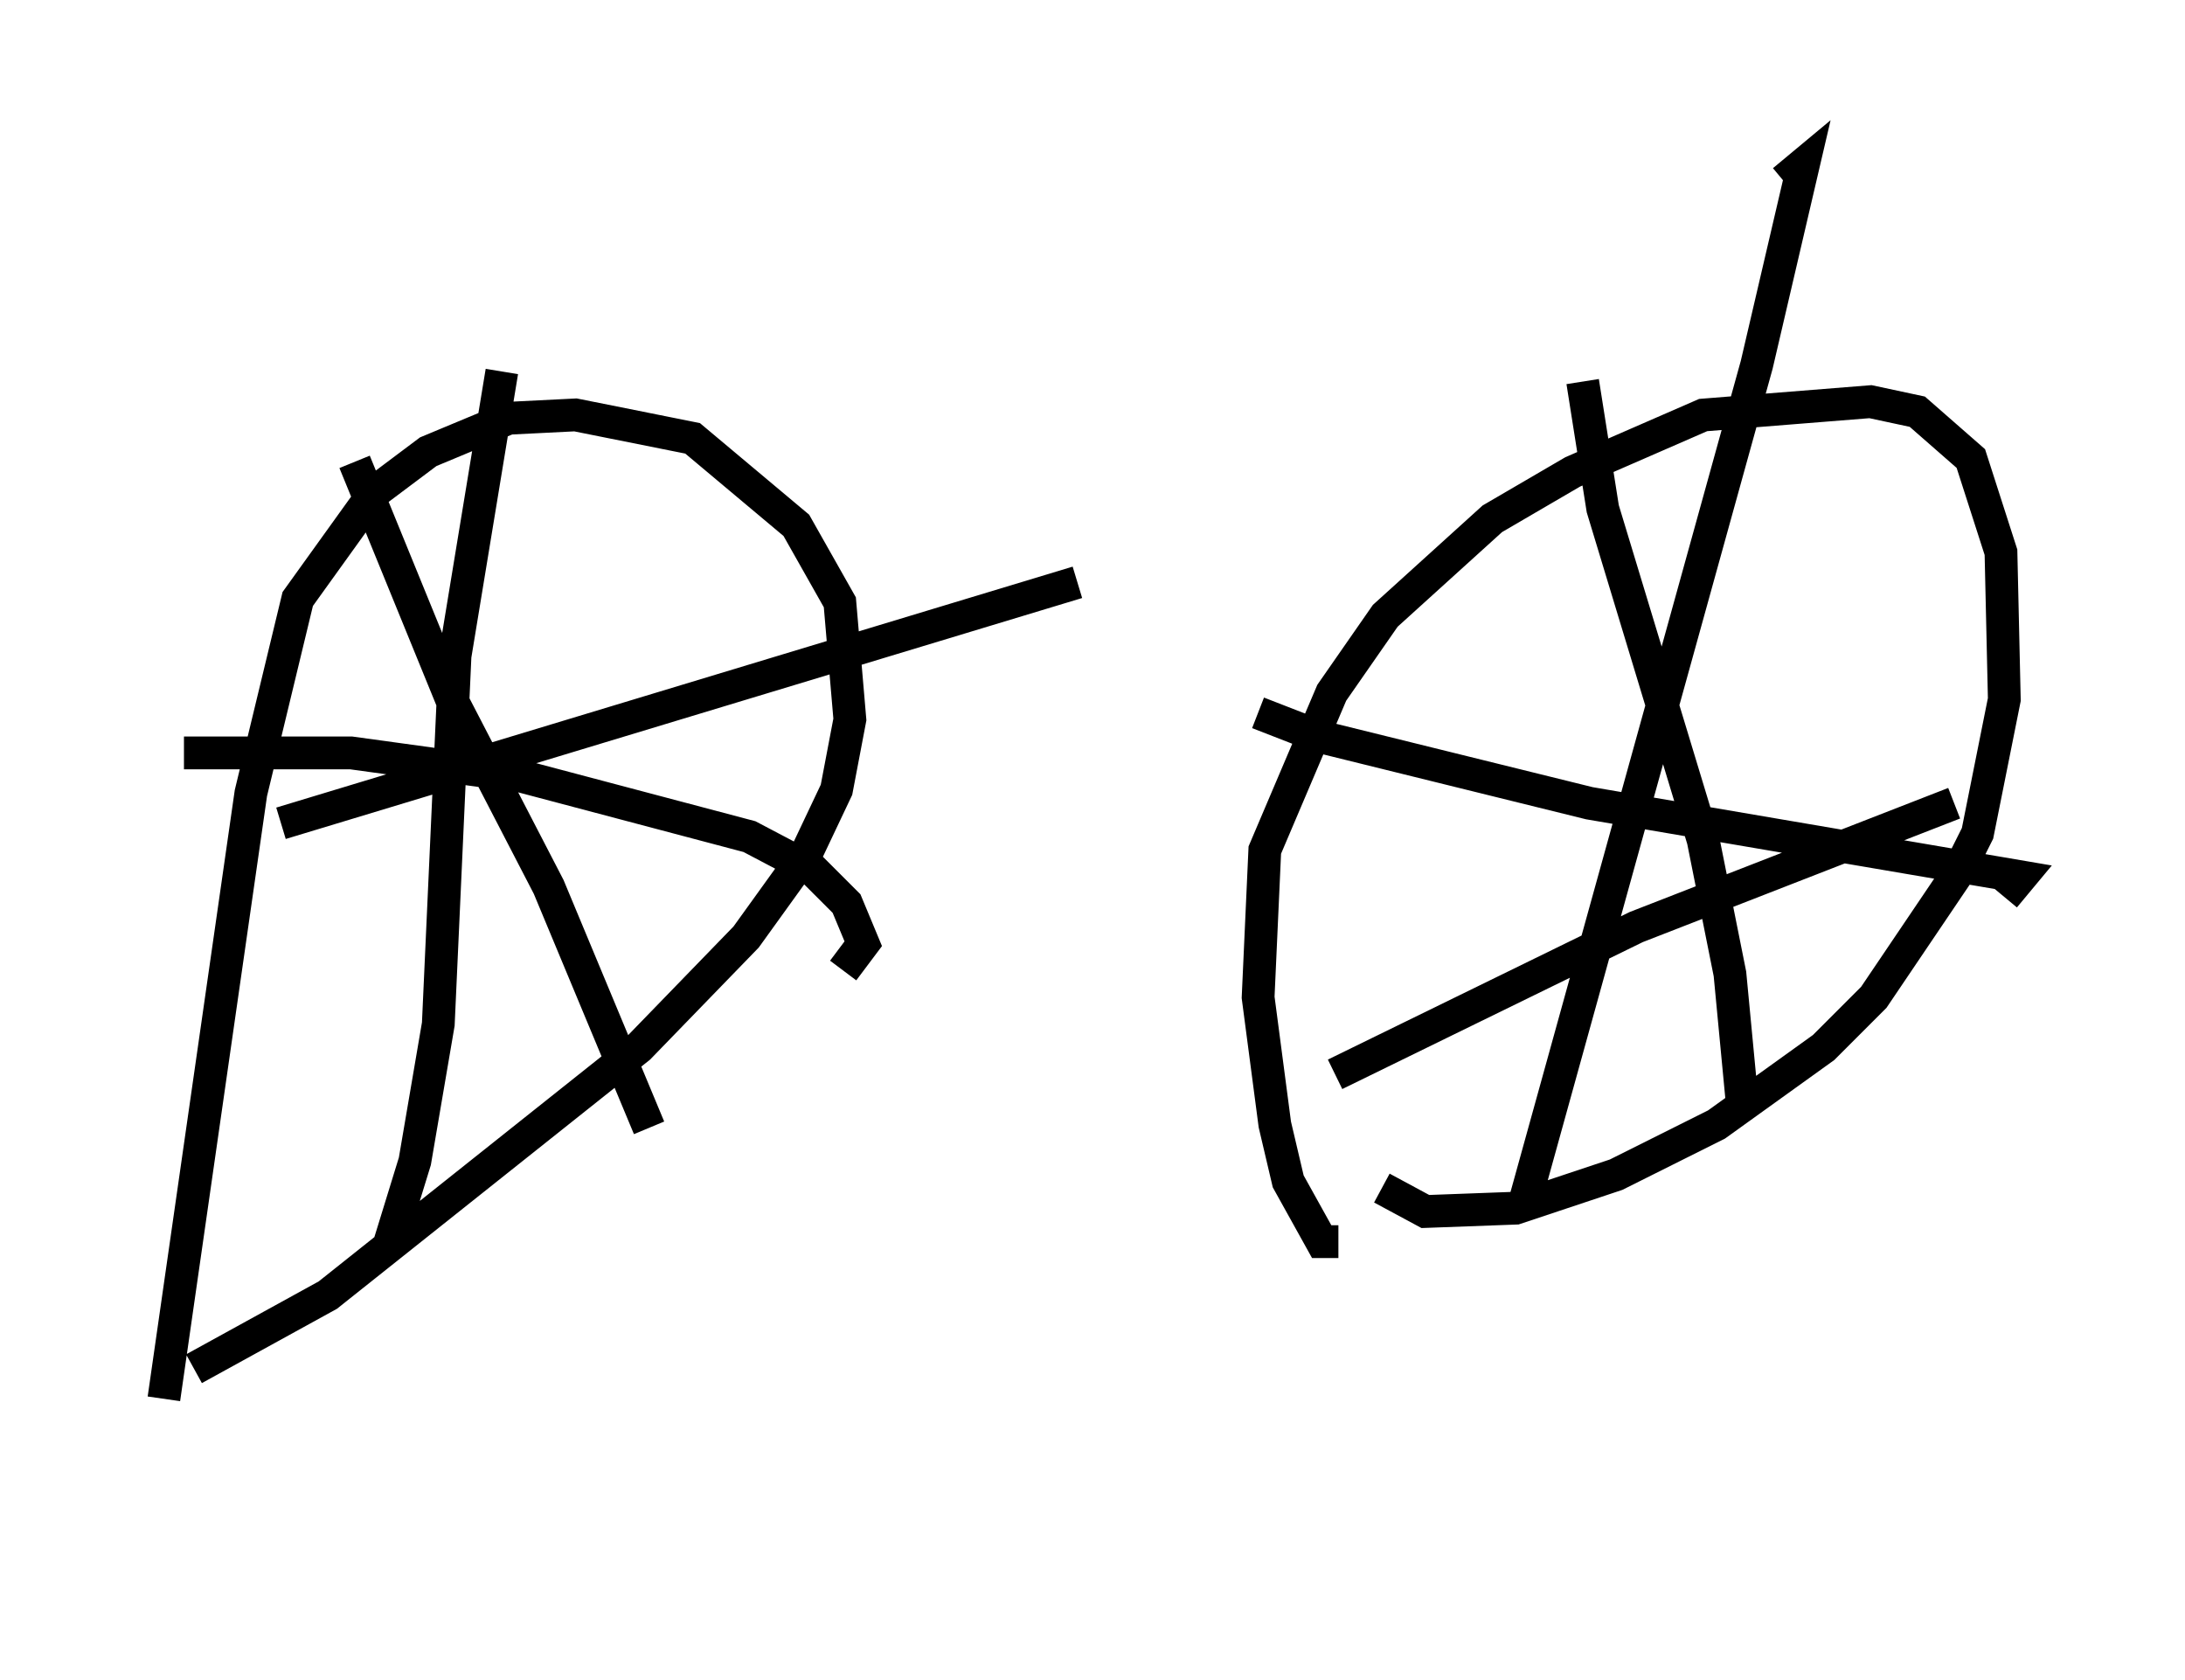 <?xml version="1.0" encoding="utf-8" ?>
<svg baseProfile="full" height="51.242" version="1.1" width="66.657" xmlns="http://www.w3.org/2000/svg" xmlns:ev="http://www.w3.org/2001/xml-events" xmlns:xlink="http://www.w3.org/1999/xlink"><defs /><rect fill="white" height="51.242" width="66.657" x="0" y="0" /><path d="M5, 46.242 m0.0, -3.573 l2.654, -18.477 1.429, -5.921 l2.348, -3.267 1.633, -1.225 l2.45, -1.021 2.042, -0.102 l3.573, 0.715 3.165, 2.654 l1.327, 2.348 0.306, 3.573 l-0.408, 2.144 -0.919, 1.94 l-1.838, 2.552 -3.267, 3.369 l-9.494, 7.554 -4.083, 2.246 m-0.306, -18.784 l5.104, 0.0 5.206, 0.715 l6.942, 1.838 1.94, 1.021 l1.021, 1.021 0.51, 1.225 l-0.613, 0.817 m-13.883, 8.473 l0.817, -2.654 0.715, -4.185 l0.51, -11.229 1.429, -8.677 m-6.738, 13.781 l24.296, -7.35 m-22.05, -3.675 l2.96, 7.248 2.96, 5.717 l3.063, 7.35 m21.029, 3.471 l-0.51, 0.0 -1.021, -1.838 l-0.408, -1.735 -0.51, -3.879 l0.204, -4.492 2.042, -4.798 l1.633, -2.348 3.267, -2.96 l2.45, -1.429 3.981, -1.735 l5.104, -0.408 1.429, 0.306 l1.633, 1.429 0.919, 2.858 l0.102, 4.492 -0.817, 4.083 l-0.613, 1.225 -2.552, 3.777 l-1.531, 1.531 -3.267, 2.348 l-3.063, 1.531 -3.063, 1.021 l-2.756, 0.102 -1.327, -0.715 m-3.777, -14.496 l1.838, 0.715 8.269, 2.042 l13.169, 2.246 -0.51, 0.613 m-14.598, 9.188 l7.044, -25.419 1.429, -6.125 l-0.613, 0.51 m-6.125, 6.125 l0.613, 3.879 3.063, 10.106 l0.817, 4.083 0.408, 4.288 m-12.454, -1.225 l9.188, -4.492 9.698, -3.777 " fill="none" stroke="black" stroke-width="1" /></svg>